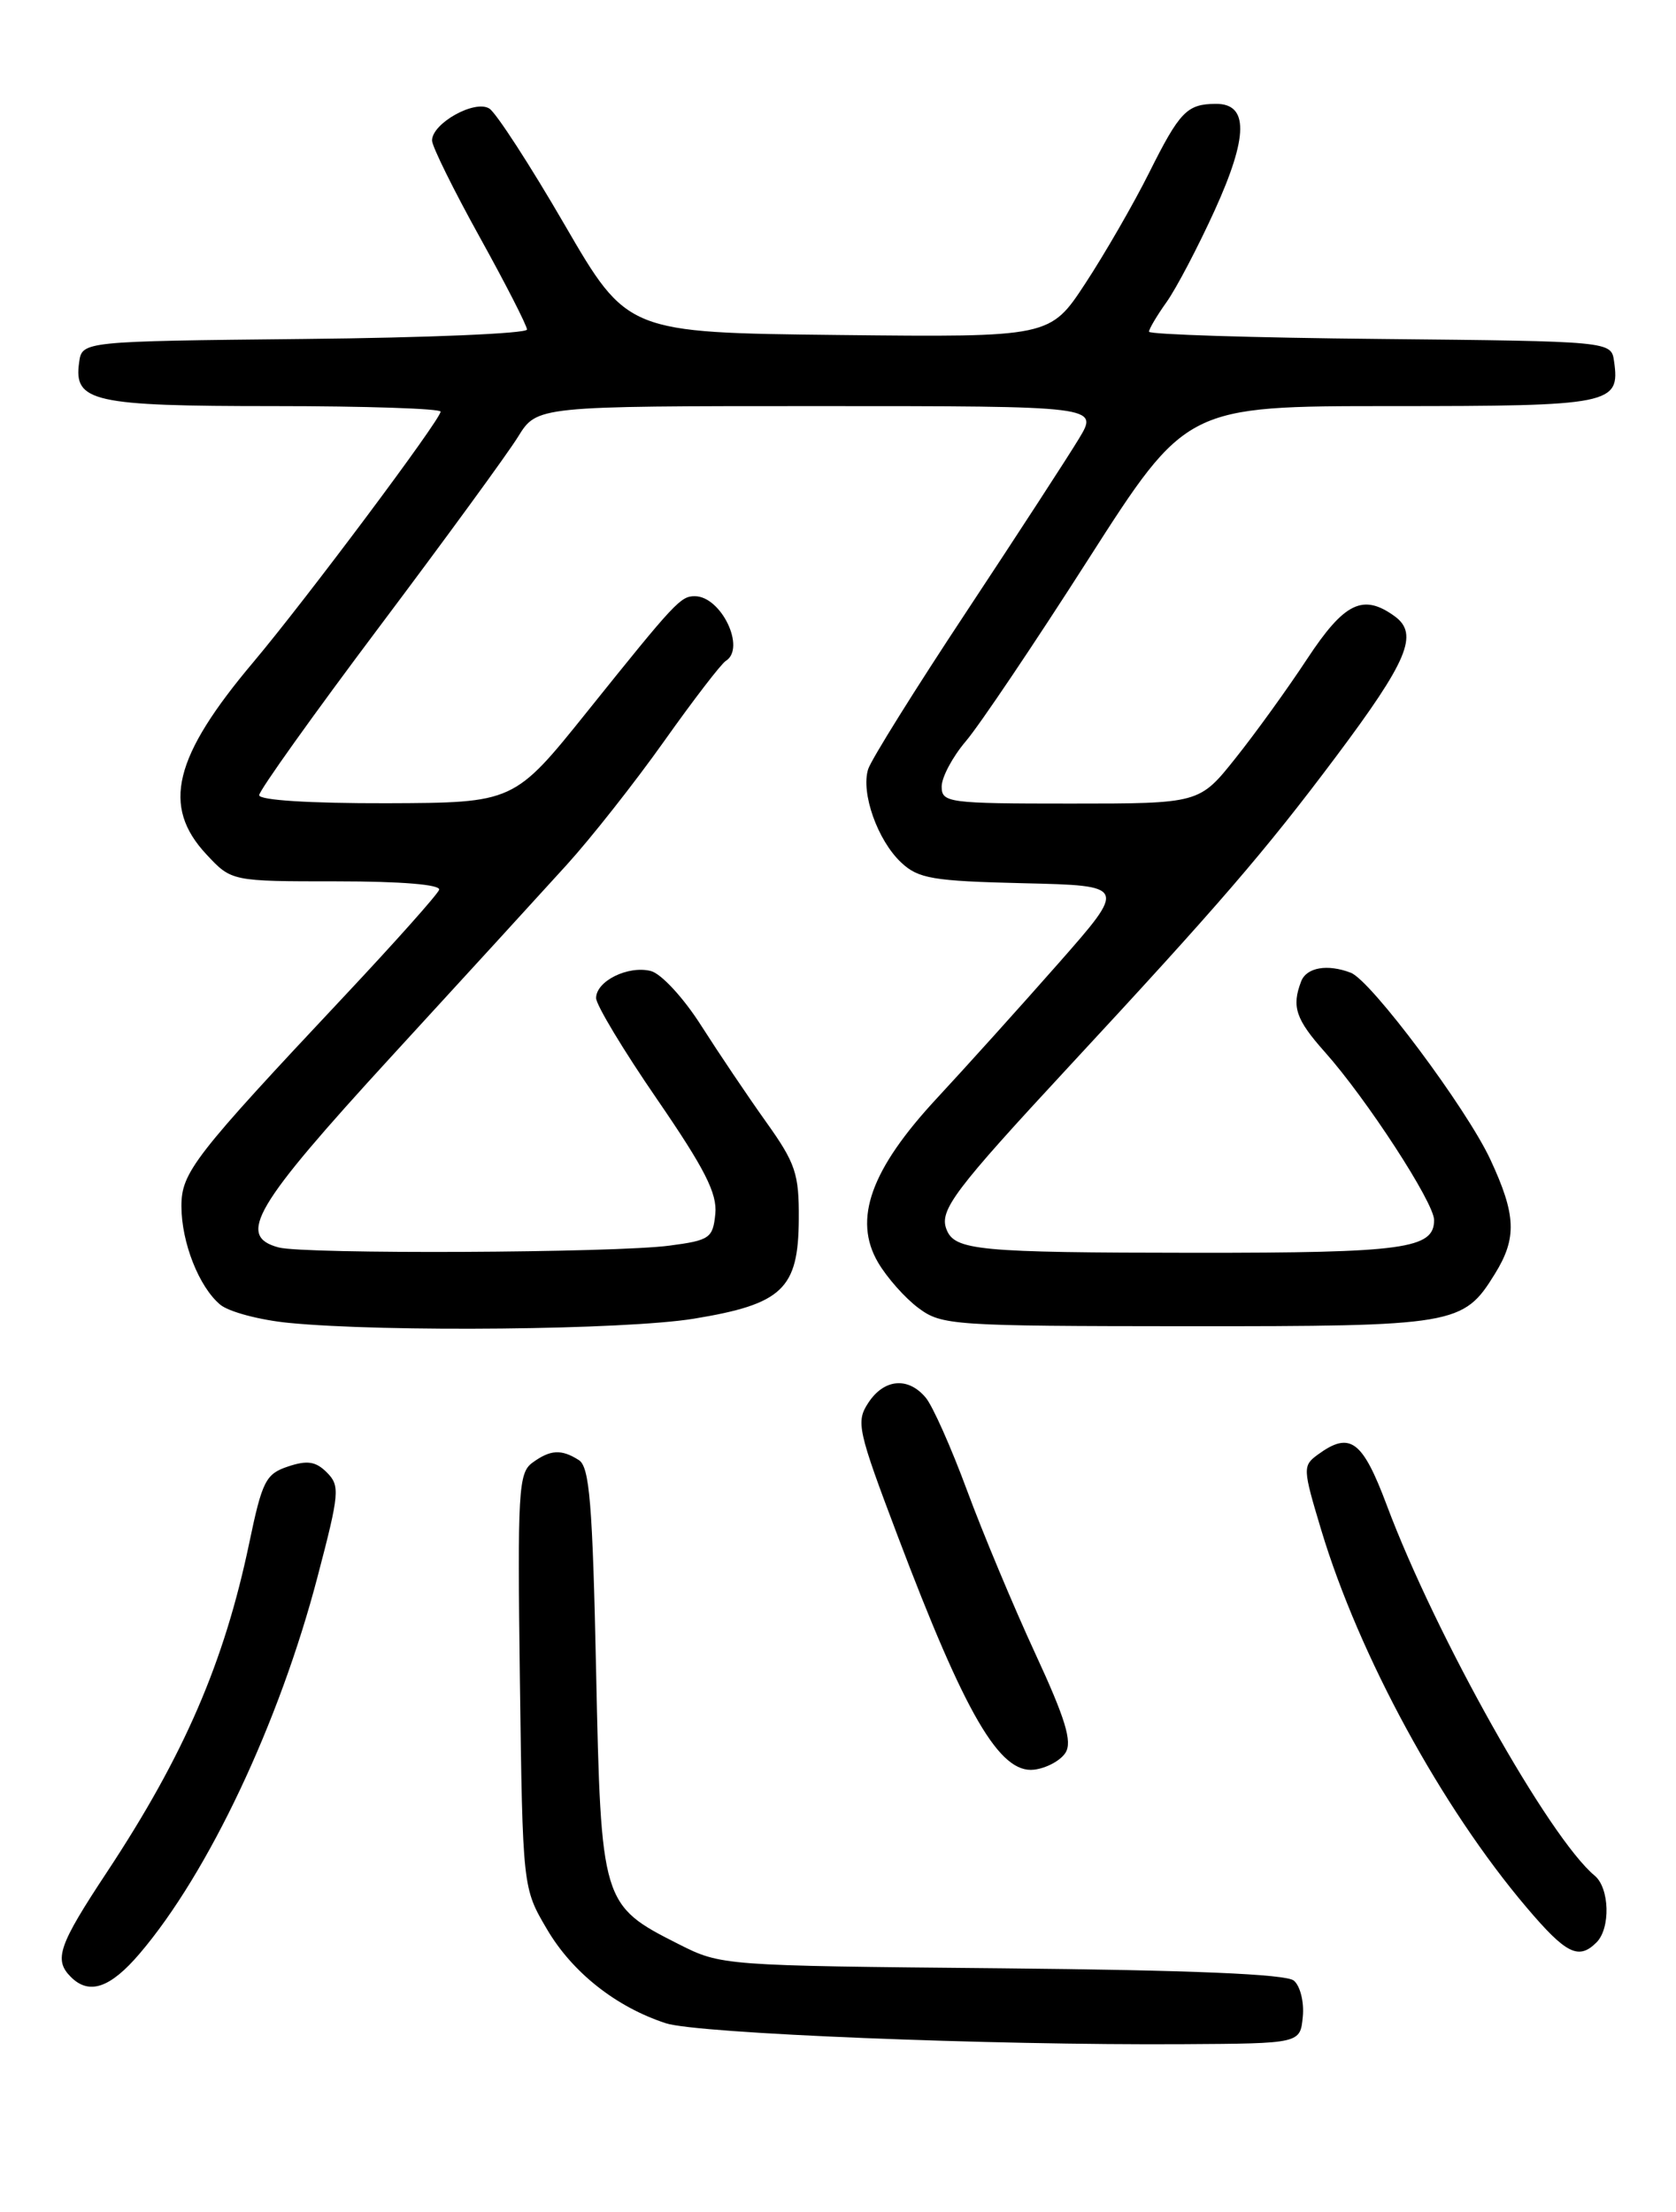 <?xml version="1.0" encoding="UTF-8" standalone="no"?>
<!DOCTYPE svg PUBLIC "-//W3C//DTD SVG 1.1//EN" "http://www.w3.org/Graphics/SVG/1.1/DTD/svg11.dtd" >
<svg xmlns="http://www.w3.org/2000/svg" xmlns:xlink="http://www.w3.org/1999/xlink" version="1.1" viewBox="0 0 194 256">
 <g >
 <path fill="currentColor"
d=" M 150.80 233.41 C 150.97 231.71 150.50 229.83 149.76 229.22 C 148.86 228.47 137.90 228.01 115.96 227.80 C 83.60 227.50 83.48 227.49 78.55 225.00 C 69.64 220.50 69.57 220.26 69.00 193.39 C 68.59 174.00 68.24 169.76 67.00 168.98 C 64.97 167.69 63.70 167.77 61.62 169.29 C 60.01 170.46 59.89 172.61 60.18 194.54 C 60.50 218.50 60.50 218.50 63.31 223.27 C 66.24 228.27 71.31 232.28 77.08 234.16 C 80.72 235.35 114.60 236.72 137.00 236.58 C 150.50 236.50 150.50 236.50 150.80 233.41 Z  M 16.17 226.09 C 24.13 216.75 32.34 199.37 36.76 182.47 C 39.30 172.81 39.37 171.95 37.84 170.42 C 36.56 169.13 35.57 168.98 33.35 169.72 C 30.76 170.58 30.35 171.39 28.85 178.58 C 25.96 192.39 21.32 203.13 12.39 216.65 C 6.77 225.15 6.20 226.80 8.20 228.80 C 10.32 230.92 12.76 230.09 16.17 226.09 Z  M 184.80 224.80 C 186.44 223.16 186.31 218.51 184.59 217.08 C 179.32 212.70 166.20 189.35 160.54 174.25 C 157.70 166.67 156.28 165.62 152.55 168.34 C 150.77 169.64 150.79 169.94 152.94 177.09 C 157.33 191.65 166.87 209.17 176.70 220.75 C 181.28 226.15 182.73 226.87 184.80 224.80 Z  M 123.34 202.84 C 124.13 201.57 123.33 198.92 119.82 191.34 C 117.32 185.93 113.77 177.45 111.94 172.50 C 110.11 167.55 107.96 162.71 107.15 161.75 C 105.12 159.32 102.33 159.57 100.51 162.35 C 99.06 164.55 99.27 165.51 103.90 177.74 C 111.75 198.49 115.72 205.29 119.70 204.81 C 121.13 204.64 122.77 203.75 123.34 202.84 Z  M 80.30 152.62 C 90.56 150.94 92.42 149.18 92.46 141.11 C 92.50 135.84 92.09 134.63 88.68 129.85 C 86.58 126.91 83.21 121.90 81.18 118.72 C 79.13 115.49 76.54 112.69 75.34 112.38 C 72.71 111.71 69.00 113.54 69.00 115.51 C 69.00 116.30 72.17 121.57 76.05 127.21 C 81.57 135.25 83.03 138.11 82.80 140.48 C 82.52 143.29 82.16 143.55 77.50 144.16 C 71.14 145.01 35.24 145.17 32.25 144.37 C 27.36 143.06 29.40 139.62 45.25 122.33 C 53.64 113.19 62.79 103.19 65.59 100.10 C 68.39 97.02 73.46 90.59 76.86 85.80 C 80.25 81.02 83.47 76.83 84.01 76.49 C 86.37 75.03 83.48 69.00 80.42 69.00 C 78.78 69.00 78.15 69.67 68.00 82.32 C 59.50 92.91 59.50 92.91 44.75 92.96 C 35.86 92.98 30.00 92.61 30.00 92.03 C 30.00 91.50 36.25 82.74 43.89 72.57 C 51.53 62.40 58.77 52.49 59.97 50.54 C 62.16 47.00 62.16 47.00 94.66 47.00 C 127.16 47.00 127.16 47.00 124.90 50.75 C 123.66 52.81 117.80 61.82 111.89 70.76 C 105.97 79.70 100.84 87.92 100.49 89.02 C 99.63 91.75 101.57 97.25 104.31 99.82 C 106.30 101.69 107.95 101.97 118.49 102.22 C 130.43 102.50 130.43 102.50 122.51 111.50 C 118.15 116.45 111.83 123.46 108.47 127.08 C 100.79 135.34 98.72 141.12 101.63 146.10 C 102.66 147.86 104.76 150.23 106.31 151.38 C 109.00 153.39 110.27 153.47 137.39 153.49 C 168.49 153.50 169.38 153.35 173.03 147.44 C 175.61 143.28 175.50 140.62 172.51 134.19 C 169.74 128.25 158.71 113.49 156.36 112.58 C 153.65 111.54 151.23 111.96 150.61 113.58 C 149.49 116.50 149.98 117.97 153.35 121.75 C 158.19 127.18 166.00 139.19 166.00 141.20 C 166.00 144.53 162.57 145.00 138.32 144.99 C 113.14 144.97 110.49 144.72 109.55 142.26 C 108.71 140.07 110.46 137.75 123.73 123.44 C 141.09 104.73 146.40 98.57 154.62 87.60 C 162.95 76.48 164.25 73.39 161.46 71.34 C 157.78 68.66 155.62 69.71 151.31 76.25 C 149.05 79.69 145.32 84.86 143.01 87.75 C 138.83 93.00 138.83 93.00 123.91 93.00 C 109.75 93.00 109.00 92.90 109.00 91.03 C 109.00 89.95 110.26 87.59 111.80 85.78 C 113.34 83.98 119.72 74.51 125.96 64.75 C 137.32 47.00 137.32 47.00 161.04 47.00 C 186.56 47.00 187.54 46.80 186.83 41.81 C 186.50 39.50 186.50 39.50 159.75 39.23 C 145.04 39.09 133.00 38.71 133.00 38.39 C 133.00 38.07 133.92 36.52 135.04 34.95 C 136.16 33.37 138.66 28.61 140.60 24.35 C 144.50 15.78 144.54 11.99 140.73 12.02 C 137.39 12.04 136.56 12.90 133.01 20.00 C 131.22 23.58 127.91 29.32 125.65 32.77 C 121.55 39.03 121.55 39.03 97.08 38.77 C 72.61 38.50 72.61 38.50 65.35 26.00 C 61.36 19.12 57.44 13.08 56.65 12.57 C 54.98 11.49 49.99 14.28 50.01 16.27 C 50.02 16.95 52.49 21.96 55.51 27.41 C 58.53 32.86 61.00 37.69 61.00 38.14 C 61.00 38.60 49.41 39.09 35.25 39.23 C 9.50 39.50 9.50 39.50 9.16 41.94 C 8.51 46.50 10.73 47.00 31.69 47.00 C 42.31 47.00 51.00 47.29 51.00 47.64 C 51.00 48.56 35.44 69.36 29.36 76.59 C 20.08 87.59 18.68 93.31 23.90 98.89 C 26.80 102.00 26.80 102.00 38.98 102.00 C 46.46 102.00 51.04 102.38 50.83 102.98 C 50.65 103.51 45.74 109.02 39.91 115.23 C 22.44 133.83 21.00 135.69 21.00 139.59 C 21.00 143.79 23.04 148.96 25.50 151.00 C 26.49 151.82 30.05 152.77 33.40 153.10 C 44.63 154.20 72.39 153.91 80.30 152.62 Z "/>
</g>
</svg>